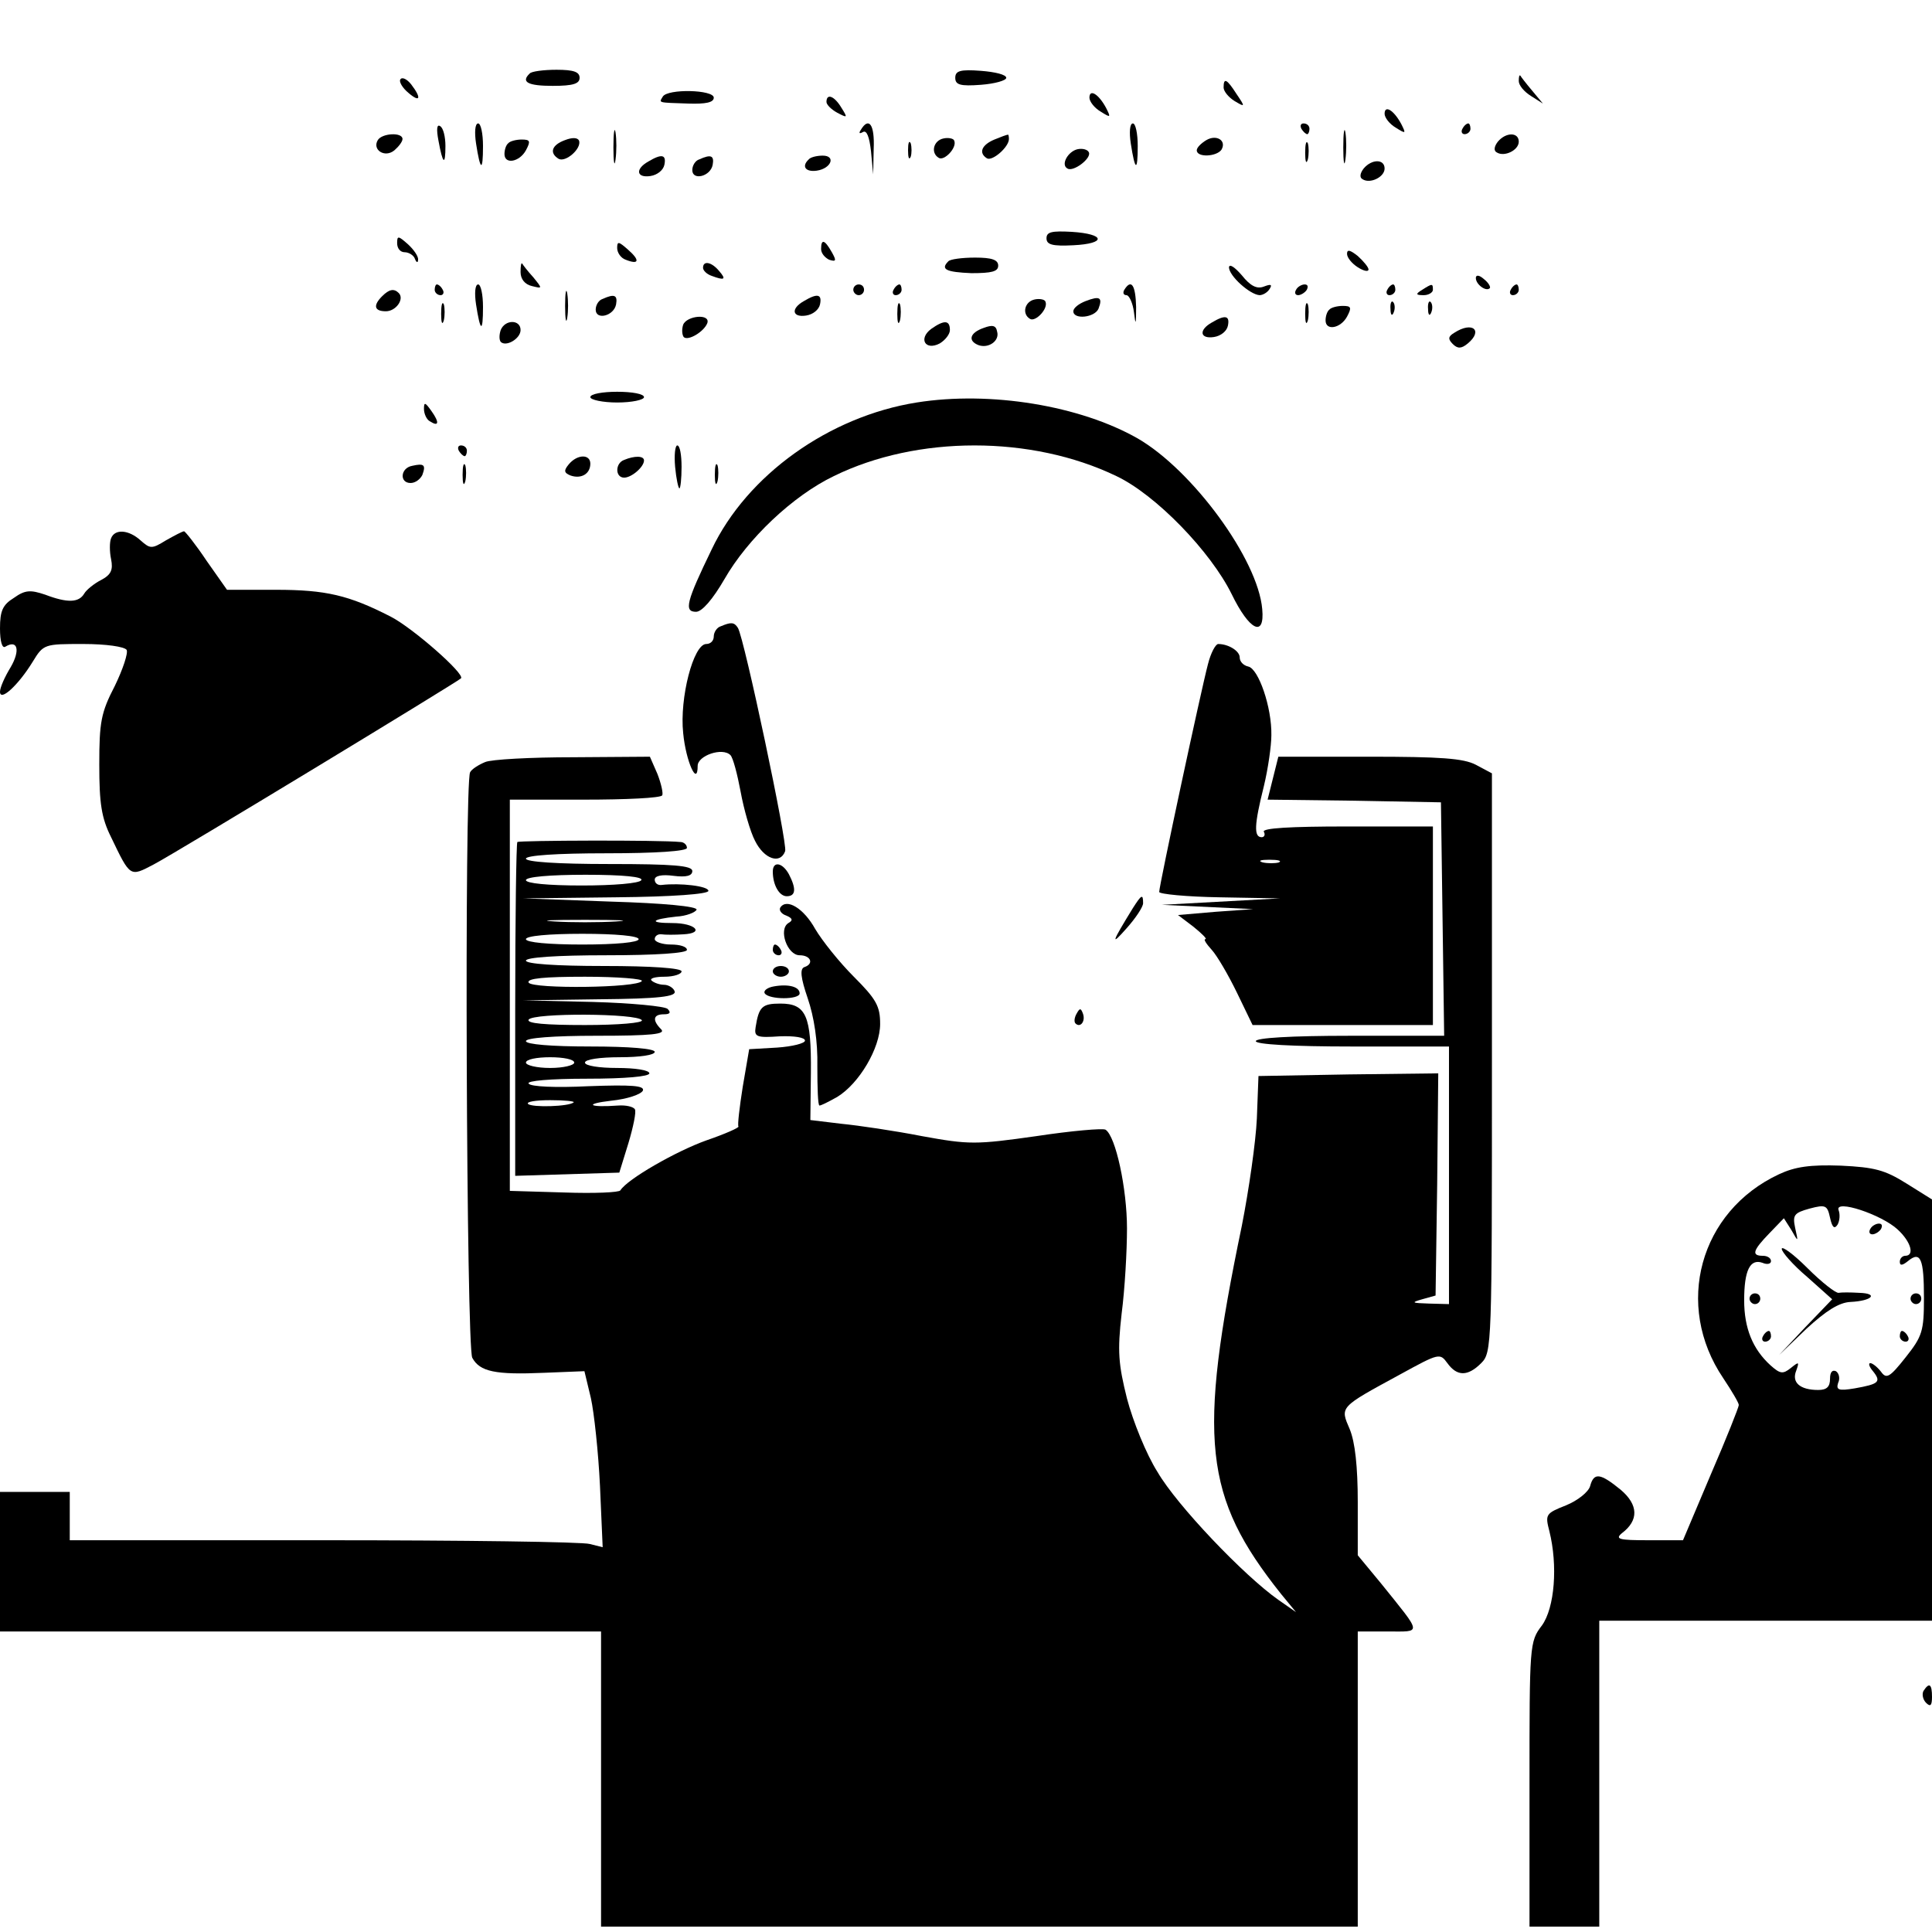 <?xml version="1.0" standalone="no"?>
<!DOCTYPE svg PUBLIC "-//W3C//DTD SVG 20010904//EN"
 "http://www.w3.org/TR/2001/REC-SVG-20010904/DTD/svg10.dtd">
<svg version="1.0" xmlns="http://www.w3.org/2000/svg"
 width="360pt" height="360pt" viewBox="0 0 360 360"
 preserveAspectRatio="xMidYMid meet">
<g transform="translate(0,360) scale(0.1,-0.1)"
fill="#000000" stroke="none">
<path d="M987 3463 c-17 -16 -3 -23 43 -23 38 0 50 4 50 15 0 11 -11 15 -43
15 -24 0 -47 -3 -50 -7z"/>
<path d="M1780 3455 c0 -13 9 -16 48 -13 26 2 47 8 47 13 0 6 -21 11 -47 13
-39 3 -48 0 -48 -13z"/>
<path d="M746 3452 c-3 -4 4 -16 15 -25 22 -19 25 -10 5 16 -8 10 -17 14 -20
9z"/>
<path d="M2830 3449 c0 -8 10 -20 23 -28 l22 -14 -20 24 c-11 13 -21 26 -22
28 -2 2 -3 -2 -3 -10z"/>
<path d="M2280 3437 c0 -7 9 -18 20 -25 20 -12 21 -12 4 13 -18 28 -24 31 -24
12z"/>
<path d="M1235 3420 c-7 -12 -11 -11 48 -13 32 -1 47 2 47 11 0 15 -86 17 -95
2z"/>
<path d="M2030 3418 c0 -7 9 -19 21 -26 19 -12 19 -11 10 7 -14 26 -31 36 -31
19z"/>
<path d="M1540 3410 c0 -5 9 -14 20 -20 19 -10 20 -10 8 9 -13 22 -28 28 -28
11z"/>
<path d="M2580 3388 c0 -7 9 -19 21 -26 19 -12 19 -11 10 7 -14 26 -31 36 -31
19z"/>
<path d="M817 3338 c8 -44 13 -48 13 -10 0 17 -4 34 -10 37 -6 4 -7 -6 -3 -27z"/>
<path d="M887 3333 c8 -52 13 -54 13 -5 0 23 -4 42 -9 42 -6 0 -7 -17 -4 -37z"/>
<path d="M1143 3325 c0 -27 2 -38 4 -22 2 15 2 37 0 50 -2 12 -4 0 -4 -28z"/>
<path d="M1604 3358 c-4 -6 -3 -8 4 -4 7 4 12 -9 15 -36 l4 -43 1 48 c2 45 -9
60 -24 35z"/>
<path d="M2107 3333 c8 -52 13 -54 13 -5 0 23 -4 42 -9 42 -6 0 -7 -17 -4 -37z"/>
<path d="M2425 3360 c3 -5 8 -10 11 -10 2 0 4 5 4 10 0 6 -5 10 -11 10 -5 0
-7 -4 -4 -10z"/>
<path d="M2503 3325 c0 -27 2 -38 4 -22 2 15 2 37 0 50 -2 12 -4 0 -4 -28z"/>
<path d="M2725 3360 c-3 -5 -1 -10 4 -10 6 0 11 5 11 10 0 6 -2 10 -4 10 -3 0
-8 -4 -11 -10z"/>
<path d="M704 3339 c-11 -18 13 -34 31 -19 8 7 15 16 15 21 0 13 -38 11 -46
-2z"/>
<path d="M1053 3339 c-25 -9 -30 -24 -12 -35 13 -7 43 19 38 34 -3 6 -13 6
-26 1z"/>
<path d="M1758 3342 c-19 -4 -24 -27 -9 -36 10 -7 35 19 29 32 -1 4 -11 6 -20
4z"/>
<path d="M1853 3340 c-24 -10 -30 -25 -14 -35 10 -6 41 21 41 36 0 5 -1 9 -2
8 -2 0 -13 -4 -25 -9z"/>
<path d="M2248 3339 c-10 -6 -18 -14 -18 -19 0 -14 37 -12 46 1 10 17 -9 29
-28 18z"/>
<path d="M2791 3336 c-7 -9 -8 -17 -2 -20 14 -9 41 4 41 20 0 18 -24 18 -39 0z"/>
<path d="M947 3333 c-4 -3 -7 -12 -7 -20 0 -20 28 -15 40 7 9 17 8 20 -8 20
-10 0 -22 -3 -25 -7z"/>
<path d="M1692 3320 c0 -14 2 -19 5 -12 2 6 2 18 0 25 -3 6 -5 1 -5 -13z"/>
<path d="M2432 3315 c0 -16 2 -22 5 -12 2 9 2 23 0 30 -3 6 -5 -1 -5 -18z"/>
<path d="M2008 3322 c-18 -4 -32 -29 -19 -36 11 -7 45 19 40 30 -2 5 -11 8
-21 6z"/>
<path d="M1208 3299 c-25 -14 -22 -31 4 -27 13 2 24 11 26 21 4 19 -5 21 -30
6z"/>
<path d="M1303 3303 c-7 -2 -13 -11 -13 -20 0 -20 34 -12 38 10 3 17 -3 20
-25 10z"/>
<path d="M1507 3303 c-14 -13 -6 -24 15 -21 27 4 36 28 11 28 -11 0 -23 -3
-26 -7z"/>
<path d="M2541 3286 c-7 -9 -8 -17 -2 -20 14 -9 41 4 41 20 0 18 -24 18 -39 0z"/>
<path d="M1950 3156 c0 -12 11 -15 50 -13 62 3 60 21 -3 25 -37 2 -47 0 -47
-12z"/>
<path d="M740 3147 c0 -10 6 -17 14 -17 8 0 17 -6 19 -12 3 -8 6 -8 6 -2 1 6
-8 19 -19 29 -18 16 -20 16 -20 2z"/>
<path d="M1150 3138 c0 -9 7 -19 16 -22 25 -10 27 -1 4 19 -17 15 -20 16 -20
3z"/>
<path d="M1530 3136 c0 -8 7 -16 15 -20 13 -4 14 -2 5 14 -13 23 -20 26 -20 6z"/>
<path d="M2510 3127 c0 -7 9 -18 20 -25 11 -7 20 -9 20 -4 0 4 -9 15 -20 25
-14 11 -20 13 -20 4z"/>
<path d="M1767 3113 c-15 -15 -4 -20 43 -22 38 0 50 3 50 14 0 11 -12 15 -43
15 -24 0 -47 -3 -50 -7z"/>
<path d="M970 3093 c0 -13 8 -23 21 -26 20 -5 20 -5 3 16 -11 12 -20 24 -21
26 -2 2 -3 -5 -3 -16z"/>
<path d="M1310 3101 c0 -5 7 -12 16 -15 24 -9 28 -7 14 9 -14 17 -30 20 -30 6z"/>
<path d="M2290 3102 c0 -16 39 -51 57 -52 6 0 15 5 19 12 5 8 2 9 -11 4 -13
-5 -25 1 -41 21 -13 15 -23 22 -24 15z"/>
<path d="M2750 3082 c0 -12 19 -26 26 -19 2 2 -2 10 -11 17 -9 8 -15 8 -15 2z"/>
<path d="M810 3060 c0 -5 5 -10 11 -10 5 0 7 5 4 10 -3 6 -8 10 -11 10 -2 0
-4 -4 -4 -10z"/>
<path d="M887 3033 c8 -52 13 -54 13 -5 0 23 -4 42 -9 42 -6 0 -7 -17 -4 -37z"/>
<path d="M1053 3030 c0 -25 2 -35 4 -22 2 12 2 32 0 45 -2 12 -4 2 -4 -23z"/>
<path d="M1590 3060 c0 -5 5 -10 10 -10 6 0 10 5 10 10 0 6 -4 10 -10 10 -5 0
-10 -4 -10 -10z"/>
<path d="M1665 3060 c-3 -5 -1 -10 4 -10 6 0 11 5 11 10 0 6 -2 10 -4 10 -3 0
-8 -4 -11 -10z"/>
<path d="M2095 3060 c-3 -5 -2 -10 4 -10 5 0 12 -15 14 -32 3 -26 4 -23 4 10
-1 41 -9 53 -22 32z"/>
<path d="M2415 3060 c-3 -5 -2 -10 4 -10 5 0 13 5 16 10 3 6 2 10 -4 10 -5 0
-13 -4 -16 -10z"/>
<path d="M2585 3060 c-3 -5 -1 -10 4 -10 6 0 11 5 11 10 0 6 -2 10 -4 10 -3 0
-8 -4 -11 -10z"/>
<path d="M2650 3060 c-13 -8 -12 -10 3 -10 9 0 17 5 17 10 0 12 -1 12 -20 0z"/>
<path d="M2815 3060 c-3 -5 -1 -10 4 -10 6 0 11 5 11 10 0 6 -2 10 -4 10 -3 0
-8 -4 -11 -10z"/>
<path d="M712 3048 c-17 -17 -15 -28 7 -28 19 0 35 23 24 34 -9 9 -18 7 -31
-6z"/>
<path d="M1123 3043 c-7 -2 -13 -11 -13 -20 0 -20 34 -12 38 10 3 17 -3 20
-25 10z"/>
<path d="M1498 3039 c-25 -14 -22 -31 4 -27 13 2 24 11 26 21 4 19 -5 21 -30
6z"/>
<path d="M1928 3042 c-19 -4 -24 -27 -9 -36 10 -7 35 19 29 32 -1 4 -11 6 -20
4z"/>
<path d="M2023 3039 c-13 -5 -23 -13 -23 -19 0 -16 40 -12 47 5 8 21 2 24 -24
14z"/>
<path d="M822 3015 c0 -16 2 -22 5 -12 2 9 2 23 0 30 -3 6 -5 -1 -5 -18z"/>
<path d="M1672 3015 c0 -16 2 -22 5 -12 2 9 2 23 0 30 -3 6 -5 -1 -5 -18z"/>
<path d="M2432 3015 c0 -16 2 -22 5 -12 2 9 2 23 0 30 -3 6 -5 -1 -5 -18z"/>
<path d="M2591 3024 c0 -11 3 -14 6 -6 3 7 2 16 -1 19 -3 4 -6 -2 -5 -13z"/>
<path d="M2661 3024 c0 -11 3 -14 6 -6 3 7 2 16 -1 19 -3 4 -6 -2 -5 -13z"/>
<path d="M2477 3023 c-4 -3 -7 -12 -7 -20 0 -20 28 -15 40 7 9 17 8 20 -8 20
-10 0 -22 -3 -25 -7z"/>
<path d="M1273 2995 c-3 -9 -2 -19 1 -23 8 -8 38 10 44 26 6 18 -38 14 -45 -3z"/>
<path d="M2258 2999 c-25 -14 -22 -31 4 -27 13 2 24 11 26 21 4 19 -5 21 -30
6z"/>
<path d="M933 2985 c-3 -9 -3 -18 0 -22 10 -10 37 6 37 22 0 20 -29 20 -37 0z"/>
<path d="M1735 2987 c-24 -18 -11 -41 16 -27 10 6 19 17 19 25 0 19 -11 19
-35 2z"/>
<path d="M1833 2989 c-26 -9 -30 -24 -10 -32 19 -7 40 8 35 25 -2 12 -9 13
-25 7z"/>
<path d="M2710 2980 c-12 -7 -12 -12 -3 -21 9 -9 16 -9 28 1 29 24 9 42 -25
20z"/>
<path d="M1100 2860 c0 -5 23 -10 50 -10 28 0 50 5 50 10 0 6 -22 10 -50 10
-27 0 -50 -4 -50 -10z"/>
<path d="M1708 2850 c-163 -26 -316 -135 -382 -274 -47 -97 -52 -116 -29 -116
11 0 31 23 53 61 43 75 127 155 204 192 155 76 368 76 526 0 74 -35 176 -141
215 -220 33 -68 62 -82 57 -28 -8 93 -130 259 -232 318 -107 61 -274 89 -412
67z"/>
<path d="M790 2838 c0 -9 5 -20 11 -23 17 -11 18 -2 3 19 -12 17 -14 17 -14 4z"/>
<path d="M855 2760 c3 -5 8 -10 11 -10 2 0 4 5 4 10 0 6 -5 10 -11 10 -5 0 -7
-4 -4 -10z"/>
<path d="M1258 2730 c2 -22 6 -40 8 -40 2 0 4 18 4 40 0 22 -3 40 -8 40 -4 0
-6 -18 -4 -40z"/>
<path d="M1060 2735 c-10 -12 -9 -16 3 -21 20 -7 37 3 37 22 0 18 -24 18 -40
-1z"/>
<path d="M1163 2743 c-17 -6 -17 -33 0 -33 14 0 37 20 37 32 0 9 -18 9 -37 1z"/>
<path d="M768 2732 c-22 -4 -24 -32 -3 -32 9 0 18 7 22 15 7 19 3 22 -19 17z"/>
<path d="M862 2715 c0 -16 2 -22 5 -12 2 9 2 23 0 30 -3 6 -5 -1 -5 -18z"/>
<path d="M1332 2715 c0 -16 2 -22 5 -12 2 9 2 23 0 30 -3 6 -5 -1 -5 -18z"/>
<path d="M207 2597 c-3 -7 -3 -25 0 -39 4 -20 0 -29 -19 -39 -12 -6 -27 -18
-31 -25 -10 -17 -31 -18 -73 -2 -27 9 -37 9 -58 -6 -21 -13 -26 -24 -26 -57 0
-24 4 -38 10 -34 23 14 28 -7 10 -38 -11 -18 -20 -38 -20 -46 0 -19 34 12 61
56 20 33 22 33 94 33 43 0 77 -5 81 -11 3 -6 -7 -36 -22 -67 -26 -50 -29 -68
-29 -147 0 -72 4 -99 22 -135 36 -75 35 -74 79 -51 42 22 566 340 573 347 8 8
-90 94 -131 115 -78 40 -121 50 -214 50 l-91 0 -38 54 c-20 30 -40 55 -42 55
-3 0 -18 -8 -34 -17 -26 -16 -29 -16 -47 0 -22 20 -48 22 -55 4z"/>
<path d="M1343 2433 c-7 -2 -13 -11 -13 -19 0 -8 -6 -14 -14 -14 -24 0 -50
-101 -43 -166 5 -53 27 -101 27 -61 0 19 46 35 61 20 5 -5 13 -36 19 -68 6
-33 18 -75 27 -92 17 -34 47 -44 56 -19 5 13 -76 396 -88 416 -7 11 -13 11
-32 3z"/>
<path d="M2251 2363 c-13 -49 -91 -413 -91 -425 0 -4 51 -9 113 -10 l112 -2
-110 -6 -110 -6 85 -4 85 -4 -70 -5 -70 -6 29 -22 c16 -13 26 -23 22 -23 -4 0
2 -9 12 -20 10 -11 31 -47 47 -80 l29 -60 168 0 168 0 0 185 0 185 -161 0
c-104 0 -158 -3 -154 -10 3 -5 1 -10 -4 -10 -15 0 -14 23 4 95 8 33 14 76 14
95 1 52 -24 124 -43 128 -9 2 -16 9 -16 17 0 12 -21 25 -40 25 -5 0 -14 -17
-19 -37z m132 -370 c-7 -2 -21 -2 -30 0 -10 3 -4 5 12 5 17 0 24 -2 18 -5z"/>
<path d="M904 2180 c-12 -5 -25 -13 -28 -19 -11 -18 -7 -1070 4 -1091 14 -26
43 -32 134 -28 l75 3 12 -50 c6 -27 14 -101 17 -164 l5 -114 -24 6 c-13 4
-237 7 -496 7 l-473 0 0 45 0 45 -65 0 -65 0 0 -130 0 -130 560 0 560 0 0
-275 0 -275 705 0 705 0 0 275 0 275 56 0 c64 0 65 -7 -13 90 l-43 52 0 99 c0
66 -5 112 -15 136 -18 42 -20 40 94 102 73 40 74 40 88 21 18 -25 38 -25 63 0
20 20 20 33 20 560 l0 539 -30 16 c-23 12 -66 15 -198 15 l-170 0 -10 -40 -10
-40 162 -2 161 -3 3 -217 3 -218 -176 0 c-110 0 -175 -4 -175 -10 0 -6 67 -10
180 -10 l180 0 0 -240 0 -240 -37 1 c-33 1 -34 2 -13 8 l25 7 3 207 2 207
-167 -2 -168 -3 -3 -79 c-2 -44 -15 -134 -28 -200 -83 -399 -71 -505 73 -686
l28 -34 -33 23 c-64 45 -189 176 -225 238 -21 33 -46 95 -57 137 -16 64 -18
88 -10 158 6 46 10 117 10 159 0 74 -21 172 -40 184 -5 3 -63 -2 -129 -12
-113 -16 -125 -16 -213 0 -51 10 -119 20 -150 23 l-58 7 1 88 c1 107 -9 129
-57 129 -34 0 -40 -6 -46 -44 -3 -18 2 -20 45 -17 27 1 47 -2 47 -8 0 -5 -23
-11 -52 -13 l-52 -3 -12 -70 c-6 -38 -10 -72 -8 -74 2 -2 -25 -14 -60 -26 -56
-20 -147 -72 -160 -93 -2 -4 -49 -6 -105 -4 l-101 3 0 365 0 364 139 0 c77 0
142 3 145 8 2 4 -2 22 -9 40 l-14 32 -143 -1 c-79 0 -153 -4 -164 -9z"/>
<path d="M964 2031 c-2 -2 -4 -143 -4 -313 l0 -309 97 3 97 3 17 55 c9 30 15
59 12 63 -3 5 -17 8 -31 7 -55 -4 -65 3 -13 9 30 3 56 12 59 19 3 9 -20 11
-102 8 -60 -3 -108 -1 -111 5 -4 5 40 9 109 9 71 0 116 4 116 10 0 6 -27 10
-60 10 -33 0 -60 4 -60 10 0 6 28 10 65 10 37 0 65 4 65 10 0 6 -47 10 -120
10 -73 0 -120 4 -120 10 0 6 51 10 132 10 103 0 129 3 120 12 -17 17 -15 28 5
28 11 0 14 3 7 10 -5 5 -68 11 -139 13 l-130 3 143 2 c110 1 143 5 139 15 -2
6 -11 12 -20 12 -8 0 -19 4 -23 8 -4 4 7 7 24 7 18 0 32 5 32 10 0 6 -55 10
-145 10 -90 0 -145 4 -145 10 0 6 57 10 150 10 93 0 150 4 150 10 0 6 -13 10
-30 10 -16 0 -30 5 -30 10 0 6 6 10 13 9 6 -1 25 -1 40 0 41 2 23 21 -20 21
-45 0 -40 7 7 12 19 1 36 8 38 13 1 6 -60 12 -160 15 l-163 6 173 2 c106 1
172 6 172 12 0 9 -53 15 -87 11 -7 -1 -13 3 -13 10 0 7 13 10 35 7 24 -3 35 0
35 9 0 10 -35 13 -155 13 -97 0 -155 4 -155 10 0 6 57 10 150 10 93 0 150 4
150 10 0 6 -6 11 -12 11 -38 4 -300 3 -304 0z m231 -71 c-3 -6 -52 -10 -111
-10 -63 0 -104 4 -104 10 0 6 44 10 111 10 71 0 108 -4 104 -10z m-47 -77
c-32 -2 -84 -2 -115 0 -32 2 -6 3 57 3 63 0 89 -1 58 -3z m42 -33 c0 -6 -42
-10 -105 -10 -63 0 -105 4 -105 10 0 6 42 10 105 10 63 0 105 -4 105 -10z m6
-78 c-8 -13 -203 -15 -211 -3 -4 8 30 11 105 11 61 0 109 -4 106 -8z m0 -73
c3 -5 -44 -9 -106 -9 -74 0 -109 3 -105 10 8 13 203 12 211 -1z m-126 -79 c0
-5 -20 -10 -45 -10 -25 0 -45 5 -45 10 0 6 20 10 45 10 25 0 45 -4 45 -10z
m-1 -74 c-8 -8 -78 -10 -85 -3 -4 4 14 7 41 7 27 0 46 -2 44 -4z"/>
<path d="M1440 1976 c0 -25 12 -46 26 -46 17 0 18 14 4 41 -12 22 -30 25 -30
5z"/>
<path d="M2111 1908 c-40 -65 -42 -72 -12 -38 17 19 31 40 31 47 0 18 -3 16
-19 -9z"/>
<path d="M1454 1909 c-3 -5 2 -12 11 -15 12 -5 13 -9 4 -14 -19 -12 -2 -60 21
-60 21 0 27 -16 9 -22 -9 -3 -7 -20 6 -58 12 -35 19 -81 18 -127 0 -40 1 -73
4 -73 3 0 17 7 33 16 41 25 80 91 80 136 0 33 -7 46 -49 88 -27 27 -59 67 -72
89 -21 38 -53 58 -65 40z"/>
<path d="M1440 1830 c0 -5 5 -10 11 -10 5 0 7 5 4 10 -3 6 -8 10 -11 10 -2 0
-4 -4 -4 -10z"/>
<path d="M1440 1790 c0 -5 7 -10 15 -10 8 0 15 5 15 10 0 6 -7 10 -15 10 -8 0
-15 -4 -15 -10z"/>
<path d="M1442 1762 c-12 -2 -20 -8 -17 -13 8 -12 65 -12 65 0 0 12 -20 18
-48 13z"/>
<path d="M2006 1711 c-4 -7 -5 -15 -2 -18 9 -9 19 4 14 18 -4 11 -6 11 -12 0z"/>
<path d="M3315 1412 c-148 -69 -196 -244 -104 -380 16 -24 29 -46 29 -50 0 -4
-23 -62 -52 -129 l-52 -123 -65 0 c-54 0 -62 2 -49 13 32 24 31 53 -2 81 -38
31 -50 33 -57 7 -3 -11 -23 -27 -45 -36 -38 -15 -39 -17 -31 -48 16 -64 10
-143 -14 -176 -23 -30 -23 -36 -23 -296 l0 -265 65 0 65 0 0 285 0 285 310 0
310 0 0 393 0 392 -48 30 c-40 25 -59 30 -122 33 -57 2 -85 -2 -115 -16z m109
-94 c4 7 5 19 2 27 -8 21 80 -8 110 -36 25 -23 32 -49 14 -49 -5 0 -10 -5 -10
-11 0 -8 5 -7 15 1 24 20 30 4 30 -69 0 -61 -3 -71 -34 -110 -30 -38 -36 -41
-46 -27 -7 9 -16 16 -20 16 -4 0 -2 -7 5 -15 16 -20 11 -24 -34 -32 -30 -5
-35 -3 -31 10 4 8 2 18 -4 22 -7 3 -11 -2 -11 -14 0 -15 -6 -21 -22 -21 -34 0
-50 14 -41 36 6 17 5 17 -10 5 -15 -12 -20 -11 -38 5 -33 30 -49 69 -49 121 0
56 11 78 34 70 9 -4 16 -2 16 3 0 6 -7 10 -15 10 -22 0 -19 10 12 42 l27 28
14 -22 c13 -23 13 -23 7 4 -5 24 -2 28 27 36 30 8 33 6 38 -17 4 -18 8 -22 14
-13z"/>
<path d="M3485 1310 c-3 -5 -2 -10 4 -10 5 0 13 5 16 10 3 6 2 10 -4 10 -5 0
-13 -4 -16 -10z"/>
<path d="M3320 1273 c0 -6 21 -30 47 -52 l47 -42 -50 -52 -49 -52 51 49 c37
34 61 49 82 50 41 2 53 16 16 17 -16 1 -33 1 -38 0 -5 -1 -31 19 -58 46 -26
26 -48 42 -48 36z"/>
<path d="M3260 1180 c0 -5 5 -10 10 -10 6 0 10 5 10 10 0 6 -4 10 -10 10 -5 0
-10 -4 -10 -10z"/>
<path d="M3560 1180 c0 -5 5 -10 10 -10 6 0 10 5 10 10 0 6 -4 10 -10 10 -5 0
-10 -4 -10 -10z"/>
<path d="M3285 1110 c-3 -5 -1 -10 4 -10 6 0 11 5 11 10 0 6 -2 10 -4 10 -3 0
-8 -4 -11 -10z"/>
<path d="M3540 1110 c0 -5 5 -10 11 -10 5 0 7 5 4 10 -3 6 -8 10 -11 10 -2 0
-4 -4 -4 -10z"/>
<path d="M3584 449 c-3 -6 -1 -16 5 -22 8 -8 11 -5 11 11 0 24 -5 28 -16 11z"/>
</g>
</svg>
